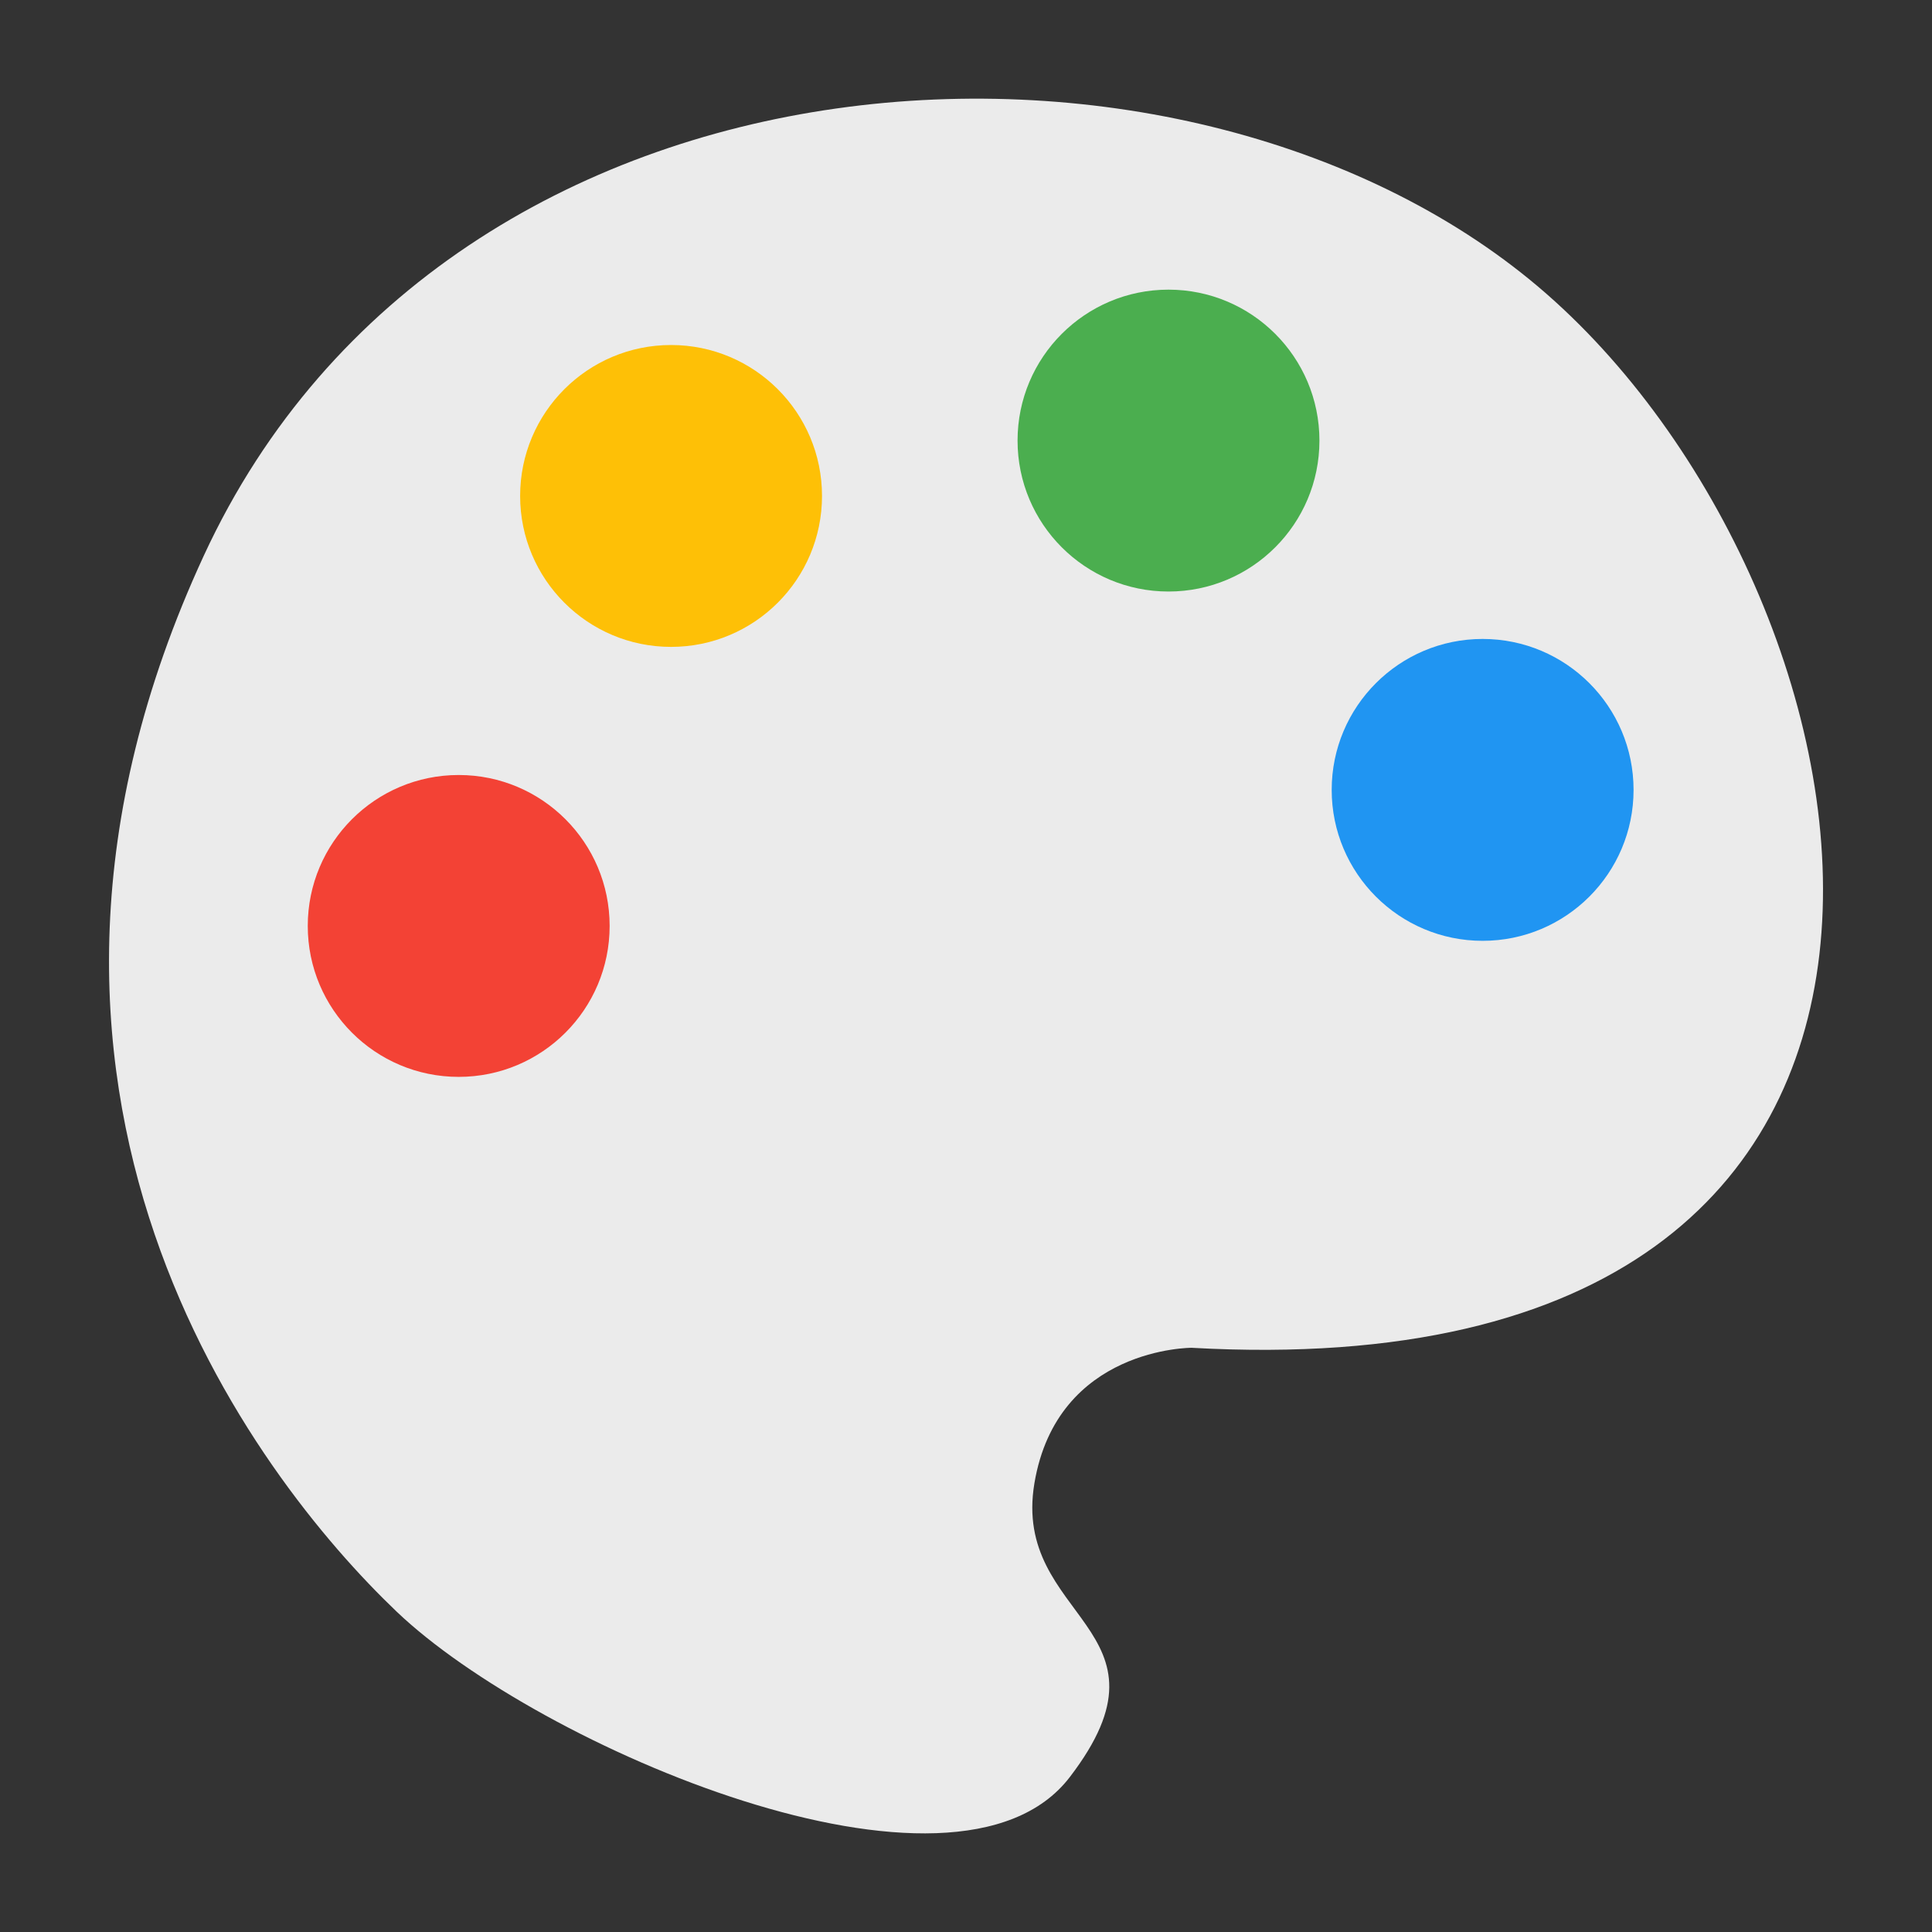 <?xml version="1.0" encoding="UTF-8" standalone="no"?>
<svg
   xmlns:dc="http://purl.org/dc/elements/1.1/"
   xmlns:cc="http://creativecommons.org/ns#"
   xmlns:rdf="http://www.w3.org/1999/02/22-rdf-syntax-ns#"
   xmlns:svg="http://www.w3.org/2000/svg"
   xmlns="http://www.w3.org/2000/svg"
   xmlns:sodipodi="http://sodipodi.sourceforge.net/DTD/sodipodi-0.dtd"
   xmlns:inkscape="http://www.inkscape.org/namespaces/inkscape"
   inkscape:version="1.0 (4035a4fb49, 2020-05-01)"
   sodipodi:docname="accessories-painting.svg"
   id="svg113"
   version="1.1"
   height="64"
   width="64">
  <rect width="100%" height="100%" fill="#333333" stroke="none"/>
  <sodipodi:namedview
     inkscape:current-layer="svg113"
     inkscape:window-maximized="1"
     inkscape:window-y="0"
     inkscape:window-x="0"
     inkscape:cy="47.0348"
     inkscape:cx="151.36088"
     inkscape:zoom="4.5906698"
     showgrid="false"
     id="namedview115"
     inkscape:window-height="1000"
     inkscape:window-width="1920"
     inkscape:pageshadow="2"
     inkscape:pageopacity="0"
     guidetolerance="10"
     gridtolerance="10"
     objecttolerance="10"
     borderopacity="1"
     bordercolor="#666666"
     pagecolor="#ffffff" />
  <defs
     id="defs63">
    <linearGradient
       gradientUnits="userSpaceOnUse"
       gradientTransform="matrix(0.42,0,0,0.42,-173.34,-178.23)"
       y2="517.62"
       y1="545.62"
       x2="400.4"
       x1="400.4"
       id="i-3">
      <stop
         id="stop4"
         offset="0"
         stop-color="#d3d3d3" />
      <stop
         id="stop6"
         offset="1"
         stop-color="#fcf9f9" />
    </linearGradient>
    <linearGradient
       gradientUnits="userSpaceOnUse"
       gradientTransform="matrix(0.433,0,0,0.433,-193.09,-179.69)"
       y2="517.62"
       y1="545.62"
       x2="400.4"
       x1="400.4"
       id="f-6">
      <stop
         id="stop9"
         offset="0"
         stop-color="#8d3aff" />
      <stop
         id="stop11"
         offset="1"
         stop-color="#ff3680" />
    </linearGradient>
    <linearGradient
       gradientUnits="userSpaceOnUse"
       gradientTransform="translate(161.79,16.85)"
       y2="-15.638"
       y1="-1.337"
       x2="-177.09"
       x1="-177.09"
       id="linearGradient2163-7">
      <stop
         id="stop14"
         offset="0"
         stop-color="#78b4dc" />
      <stop
         id="stop16"
         offset="1"
         stop-color="#0096f0" />
    </linearGradient>
    <linearGradient
       gradientUnits="userSpaceOnUse"
       gradientTransform="matrix(0.265,0,0,0.265,38.122,0)"
       y2="41.878"
       y1="41.878"
       x2="-207.22"
       x1="-230.89"
       id="linearGradient2208-5">
      <stop
         id="stop19"
         offset="0"
         stop-color="#b4dcff" />
      <stop
         id="stop21"
         offset="1"
         stop-color="#c8faff" />
    </linearGradient>
    <linearGradient
       gradientUnits="userSpaceOnUse"
       gradientTransform="matrix(0.265,0,0,0.265,38.122,0)"
       y2="34.297"
       y1="41.967"
       x2="-175.89"
       x1="-192.39"
       id="linearGradient2216-3">
      <stop
         id="stop24"
         offset="0"
         stop-color="#96d9ff" />
      <stop
         id="stop26"
         offset="1"
         stop-color="#f0fafa" />
    </linearGradient>
    <linearGradient
       gradientUnits="userSpaceOnUse"
       gradientTransform="matrix(0.265,0,0,0.265,38.122,0)"
       y2="49.391"
       y1="49.391"
       x2="-175.89"
       x1="-235.64"
       id="linearGradient2230-5">
      <stop
         id="stop29"
         offset="0"
         stop-color="#2d69e6" />
      <stop
         id="stop31"
         offset=".35"
         stop-color="#3791d7" />
      <stop
         id="stop33"
         offset="1"
         stop-color="#2887cd" />
    </linearGradient>
    <linearGradient
       gradientUnits="userSpaceOnUse"
       gradientTransform="translate(38.131)"
       y2="6.988"
       y1="10.521"
       x2="-53.079"
       x1="-56.397"
       id="linearGradient2266-6">
      <stop
         id="stop36"
         offset="0"
         stop-color="#ecf2fb" />
      <stop
         id="stop38"
         offset=".225"
         stop-color="#a6c0dc" />
      <stop
         id="stop40"
         offset=".494"
         stop-color="#c8d9e8" />
      <stop
         id="stop42"
         offset=".881"
         stop-color="#fbfcfd" />
      <stop
         id="stop44"
         offset="1"
         stop-color="#ebf3fc" />
    </linearGradient>
    <linearGradient
       gradientUnits="userSpaceOnUse"
       gradientTransform="translate(38.122)"
       y2="11.535"
       y1="15.061"
       x2="-48.344"
       x1="-51.828"
       id="linearGradient2274-2">
      <stop
         id="stop47"
         offset="0"
         stop-color="#466d93" />
      <stop
         id="stop49"
         offset=".106"
         stop-color="#3f6b95" />
      <stop
         id="stop51"
         offset=".228"
         stop-color="#203549" />
      <stop
         id="stop53"
         offset=".519"
         stop-color="#7496a9" />
      <stop
         id="stop55"
         offset=".906"
         stop-color="#496785" />
      <stop
         id="stop57"
         offset="1"
         stop-color="#4c6a8a" />
    </linearGradient>
    <filter
       color-interpolation-filters="sRGB"
       height="1.128"
       width="1.113"
       y="-.064"
       x="-.057"
       id="filter2295-9">
      <feGaussianBlur
         id="feGaussianBlur60"
         stdDeviation="0.263" />
    </filter>
  </defs>
  <g
     transform="translate(161.447,-5.662)"
     id="g977">
    <path
       style="fill:#ebebeb;fill-opacity:1;stroke:none;stroke-width:1px;stroke-linecap:butt;stroke-linejoin:miter;stroke-opacity:1"
       d="m -121.963,50.309 c 0,0 -4.462,-0.026 -5.218,4.489 -0.756,4.515 4.959,4.79 1.171,9.734 -3.788,4.944 -17.622,-1.022 -22.296,-5.481 -4.675,-4.46 -14.588,-17.247 -6.389,-34.984 8.199,-17.736 32.841,-18.874 44.491,-8.659 11.65,10.215 16.341,36.471 -11.759,34.902 z"
       id="path962" />
    <circle
       style="fill:#f34235;fill-opacity:1;stroke:none;stroke-width:3.336;stroke-linecap:round"
       id="path964"
       cx="-146.252"
       cy="36.335"
       r="5" />
    <circle
       r="5"
       cy="22.091"
       cx="-139.217"
       id="circle966"
       style="fill:#fec006;fill-opacity:1;stroke:none;stroke-width:3.336;stroke-linecap:round" />
    <circle
       style="fill:#4bae4f;fill-opacity:1;stroke:none;stroke-width:3.336;stroke-linecap:round"
       id="circle968"
       cx="-122.739"
       cy="20.257"
       r="5" />
    <circle
       r="5"
       cy="31.828"
       cx="-112.333"
       id="circle970"
       style="fill:#2095f2;fill-opacity:1;stroke:none;stroke-width:3.336;stroke-linecap:round" />
  </g>
</svg>
